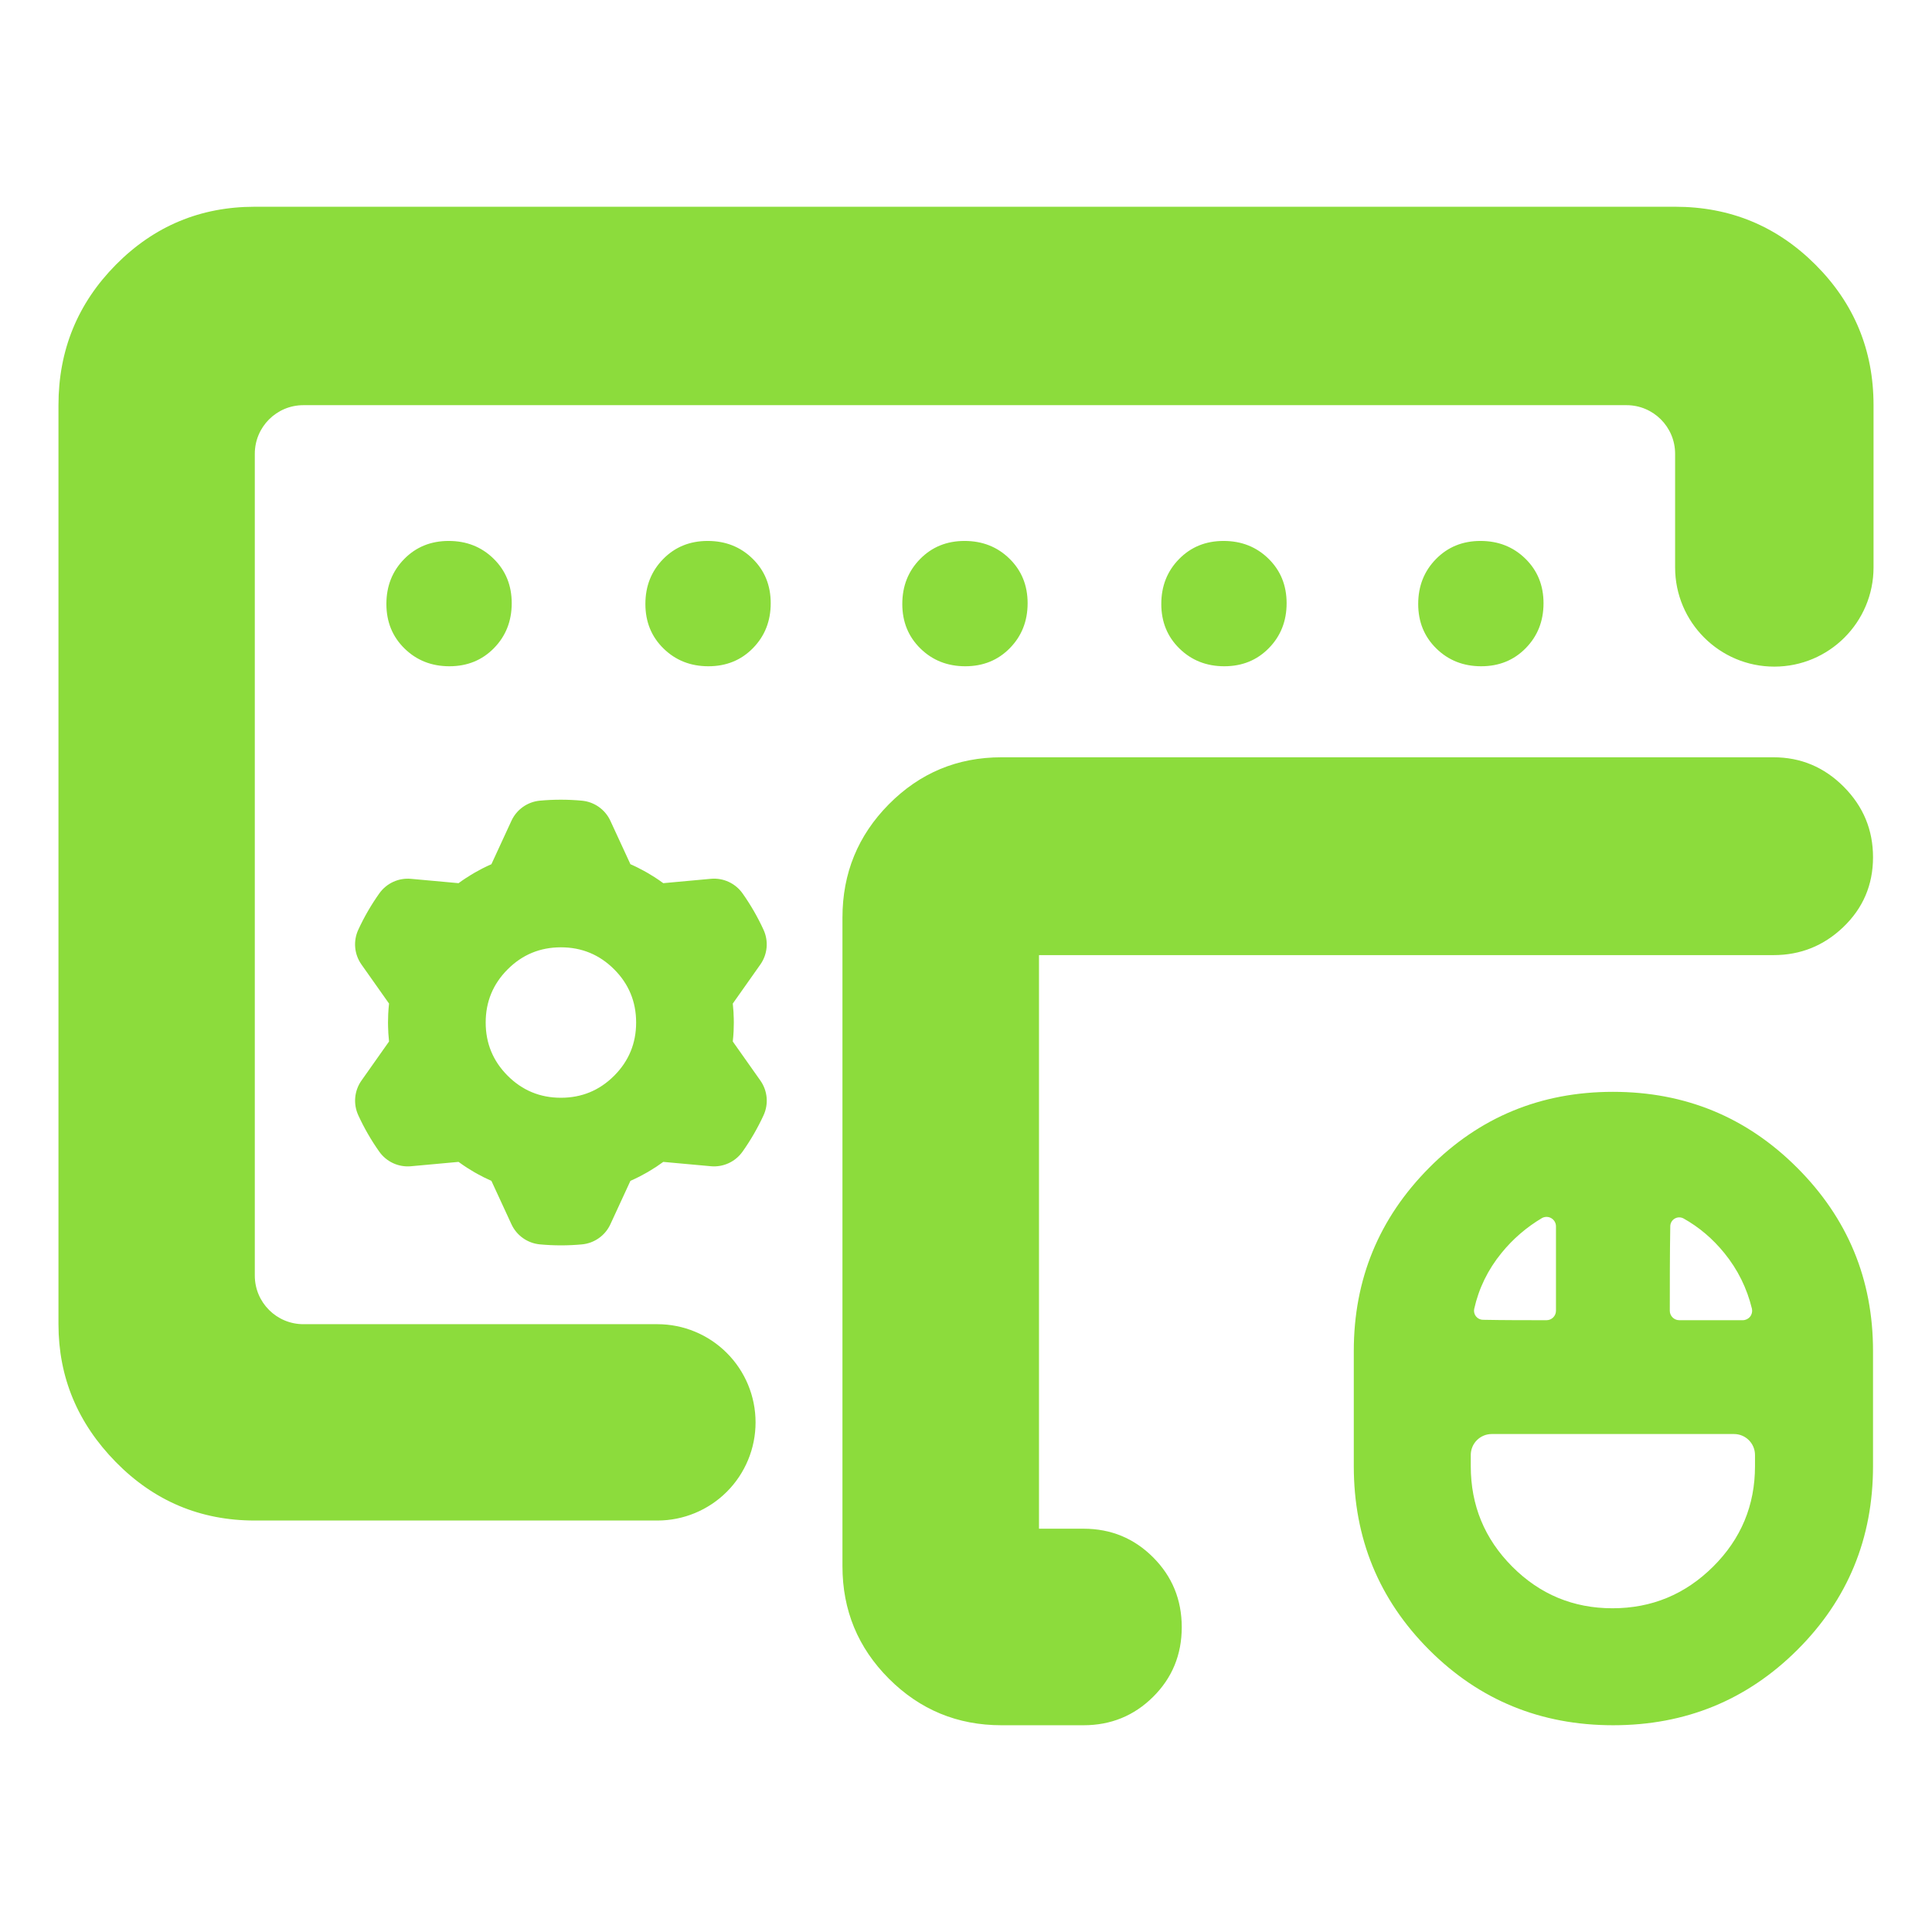 <svg clip-rule="evenodd" fill-rule="evenodd" stroke-linejoin="round" stroke-miterlimit="2" viewBox="0 0 250 250" xmlns="http://www.w3.org/2000/svg"><path fill="rgb(140, 220, 60)" d="m208.738 223.246c-9.377 0-17.311-3.257-23.807-9.757-6.497-6.502-9.751-14.423-9.751-23.769v-14.911c0-9.258 3.253-17.159 9.755-23.703 6.505-6.546 14.43-9.823 23.78-9.823 9.347 0 17.291 3.275 23.834 9.819 6.546 6.545 9.819 14.447 9.819 23.707v14.911c0 9.347-3.266 17.269-9.79 23.771-6.521 6.5-14.466 9.755-23.84 9.755zm7.333-53.636c0 .675.548 1.223 1.223 1.223h8.212c.37 0 .719-.167.952-.454.228-.282.318-.65.246-1.016-.646-2.654-1.823-5.064-3.578-7.222-1.511-1.858-3.268-3.35-5.274-4.472-.359-.196-.796-.189-1.149.019-.354.209-.571.589-.571 1.001v.034c-.061 3.387-.061 7.902-.061 10.887zm-7.415 38.499c5.069 0 9.409-1.797 13.023-5.39 3.611-3.589 5.417-7.922 5.417-12.999v-1.445c0-.72-.286-1.409-.794-1.918-.509-.509-1.199-.794-1.918-.794h-31.355c-.719 0-1.409.285-1.918.794-.508.509-.794 1.198-.794 1.918v1.445c0 5.079 1.79 9.414 5.372 13.005 3.58 3.589 7.903 5.384 12.967 5.384zm-17.895-38.739-.001.005c-.07.342.017.699.237.971.222.275.557.435.91.435h.041c2.481.052 5.776.052 8.171.052.675 0 1.223-.547 1.223-1.223v-10.922c0-.433-.229-.833-.601-1.053-.366-.216-.816-.227-1.198-.026-1.981 1.176-3.743 2.671-5.256 4.532-1.754 2.156-2.93 4.565-3.526 7.229zm-56.316-45.779v74.223h5.757c3.561 0 6.564 1.249 9.022 3.716 2.45 2.459 3.694 5.463 3.694 9.03 0 3.581-1.254 6.582-3.715 9.021l-.002.001c-2.452 2.429-5.446 3.664-8.999 3.664h-10.614c-5.698 0-10.549-2.008-14.559-6.018-4.008-4.008-6.016-8.859-6.016-14.557v-83.937c0-5.736 2.005-10.621 5.998-14.658 4.014-4.056 8.873-6.084 14.577-6.084h99.897c3.519 0 6.556 1.261 9.098 3.817 2.533 2.547 3.785 5.588 3.785 9.11 0 3.594-1.298 6.618-3.881 9.076-2.517 2.396-5.517 3.596-9.002 3.596zm-36.675 60.463c0 3.369-1.338 6.6-3.721 8.982-2.382 2.382-5.612 3.72-8.981 3.72h-52.096c-7.036 0-13.03-2.521-17.981-7.562-4.95-5.04-7.425-10.988-7.425-17.844v-118.921c0-7.109 2.475-13.166 7.425-18.17 4.951-5.003 10.945-7.506 17.981-7.506h183.787c7.11 0 13.166 2.503 18.17 7.506 5.004 5.004 7.506 11.061 7.506 18.17v20.994c0 7.089-5.748 12.838-12.839 12.838-7.09 0-12.837-5.749-12.837-12.838v-14.704c0-3.474-2.816-6.29-6.289-6.29h-171.209c-3.473 0-6.289 2.816-6.289 6.29v106.343c0 3.473 2.816 6.288 6.289 6.288h45.807c3.369 0 6.599 1.339 8.981 3.721 2.383 2.382 3.721 5.613 3.721 8.981zm60.658-97.84c-2.312 0-4.249-.766-5.811-2.298-1.564-1.53-2.346-3.451-2.346-5.762s.766-4.248 2.297-5.81c1.532-1.564 3.453-2.346 5.763-2.346 2.311 0 4.248.766 5.811 2.297 1.564 1.531 2.346 3.451 2.346 5.763 0 2.311-.766 4.248-2.298 5.811-1.531 1.563-3.452 2.345-5.762 2.345zm-33.514 0c-2.312 0-4.249-.766-5.811-2.298-1.564-1.53-2.346-3.451-2.346-5.762s.766-4.248 2.297-5.81c1.532-1.564 3.453-2.346 5.763-2.346 2.311 0 4.248.766 5.811 2.297 1.564 1.531 2.346 3.451 2.346 5.763 0 2.311-.766 4.248-2.298 5.811-1.531 1.563-3.452 2.345-5.762 2.345zm-66.758 0c-2.311 0-4.248-.766-5.811-2.298-1.564-1.53-2.346-3.451-2.346-5.762s.766-4.248 2.298-5.81c1.531-1.564 3.452-2.346 5.762-2.346 2.312 0 4.249.766 5.811 2.297 1.564 1.531 2.346 3.451 2.346 5.763 0 2.311-.766 4.248-2.297 5.811-1.532 1.563-3.453 2.345-5.763 2.345zm133.516 0c-2.312 0-4.249-.766-5.811-2.298-1.564-1.53-2.346-3.451-2.346-5.762s.766-4.248 2.297-5.81c1.532-1.564 3.452-2.346 5.762-2.346 2.312 0 4.249.766 5.811 2.297 1.564 1.531 2.346 3.451 2.346 5.763 0 2.311-.766 4.248-2.297 5.811-1.532 1.563-3.452 2.345-5.762 2.345zm-100.002 0c-2.311 0-4.248-.766-5.811-2.298-1.564-1.53-2.346-3.451-2.346-5.762s.766-4.248 2.298-5.81c1.531-1.564 3.452-2.346 5.762-2.346 2.312 0 4.249.766 5.811 2.297 1.564 1.531 2.346 3.451 2.346 5.763 0 2.311-.766 4.248-2.297 5.811-1.532 1.563-3.453 2.345-5.763 2.345zm-44.898 38.592c-.93-1.317-1.086-3.03-.412-4.494.759-1.648 1.669-3.222 2.719-4.702.931-1.315 2.49-2.036 4.096-1.89 1.527.139 3.444.314 4.731.431l1.431.131c.3-.221.606-.435.917-.639.07-.04.138-.082.206-.126.612-.403 1.248-.771 1.9-1.105l.03-.016c.393-.201.793-.391 1.198-.568l2.592-5.619c.675-1.464 2.081-2.456 3.686-2.604 1.807-.167 3.625-.165 5.431.003 1.605.149 3.009 1.139 3.685 2.602.643 1.393 1.451 3.14 1.992 4.313l.602 1.305c.342.15.68.308 1.013.475.069.04.139.079.212.115.655.328 1.291.696 1.907 1.093l.028.018c.371.24.735.491 1.091.753l6.162-.565c1.606-.147 3.168.575 4.099 1.891 1.047 1.481 1.955 3.057 2.713 4.705.673 1.464.517 3.175-.411 4.492-.885 1.254-1.994 2.826-2.739 3.882l-.829 1.174c.041.371.072.742.095 1.114-.001.08.001.16.006.241.043.732.043 1.466.007 2.199l-.002.033c-.023.441-.058.881-.106 1.321l3.569 5.054c.931 1.318 1.087 3.03.413 4.495-.76 1.648-1.669 3.222-2.719 4.703-.932 1.315-2.49 2.035-4.096 1.889-1.527-.139-3.444-.313-4.731-.431l-1.431-.131c-.3.221-.606.434-.917.64-.07.039-.138.081-.206.125-.612.404-1.248.77-1.9 1.106l-.03.015c-.393.201-.793.39-1.198.569l-2.592 5.618c-.675 1.464-2.081 2.456-3.686 2.604-1.807.167-3.625.166-5.431-.002-1.605-.15-3.009-1.14-3.685-2.602-.643-1.394-1.451-3.141-1.992-4.314l-.602-1.304c-.342-.15-.68-.309-1.013-.475-.07-.041-.139-.08-.212-.116-.655-.329-1.291-.695-1.907-1.093l-.028-.018c-.371-.24-.735-.491-1.091-.753l-6.162.564c-1.606.148-3.168-.574-4.099-1.89-1.048-1.481-1.955-3.056-2.713-4.705-.673-1.464-.518-3.175.411-4.492.885-1.254 1.994-2.827 2.739-3.882l.829-1.174c-.041-.371-.073-.742-.095-1.115.001-.079-.001-.16-.006-.24-.043-.732-.043-1.466-.007-2.199l.002-.032c.022-.442.058-.883.106-1.322zm32.697 14.396c1.897-1.896 2.846-4.192 2.846-6.887s-.949-4.99-2.846-6.887c-1.897-1.896-4.192-2.846-6.887-2.846-2.696 0-4.991.95-6.887 2.846-1.896 1.897-2.847 4.192-2.847 6.887s.951 4.991 2.847 6.887c1.896 1.897 4.191 2.847 6.887 2.847 2.695 0 4.99-.95 6.887-2.847z"/></svg>